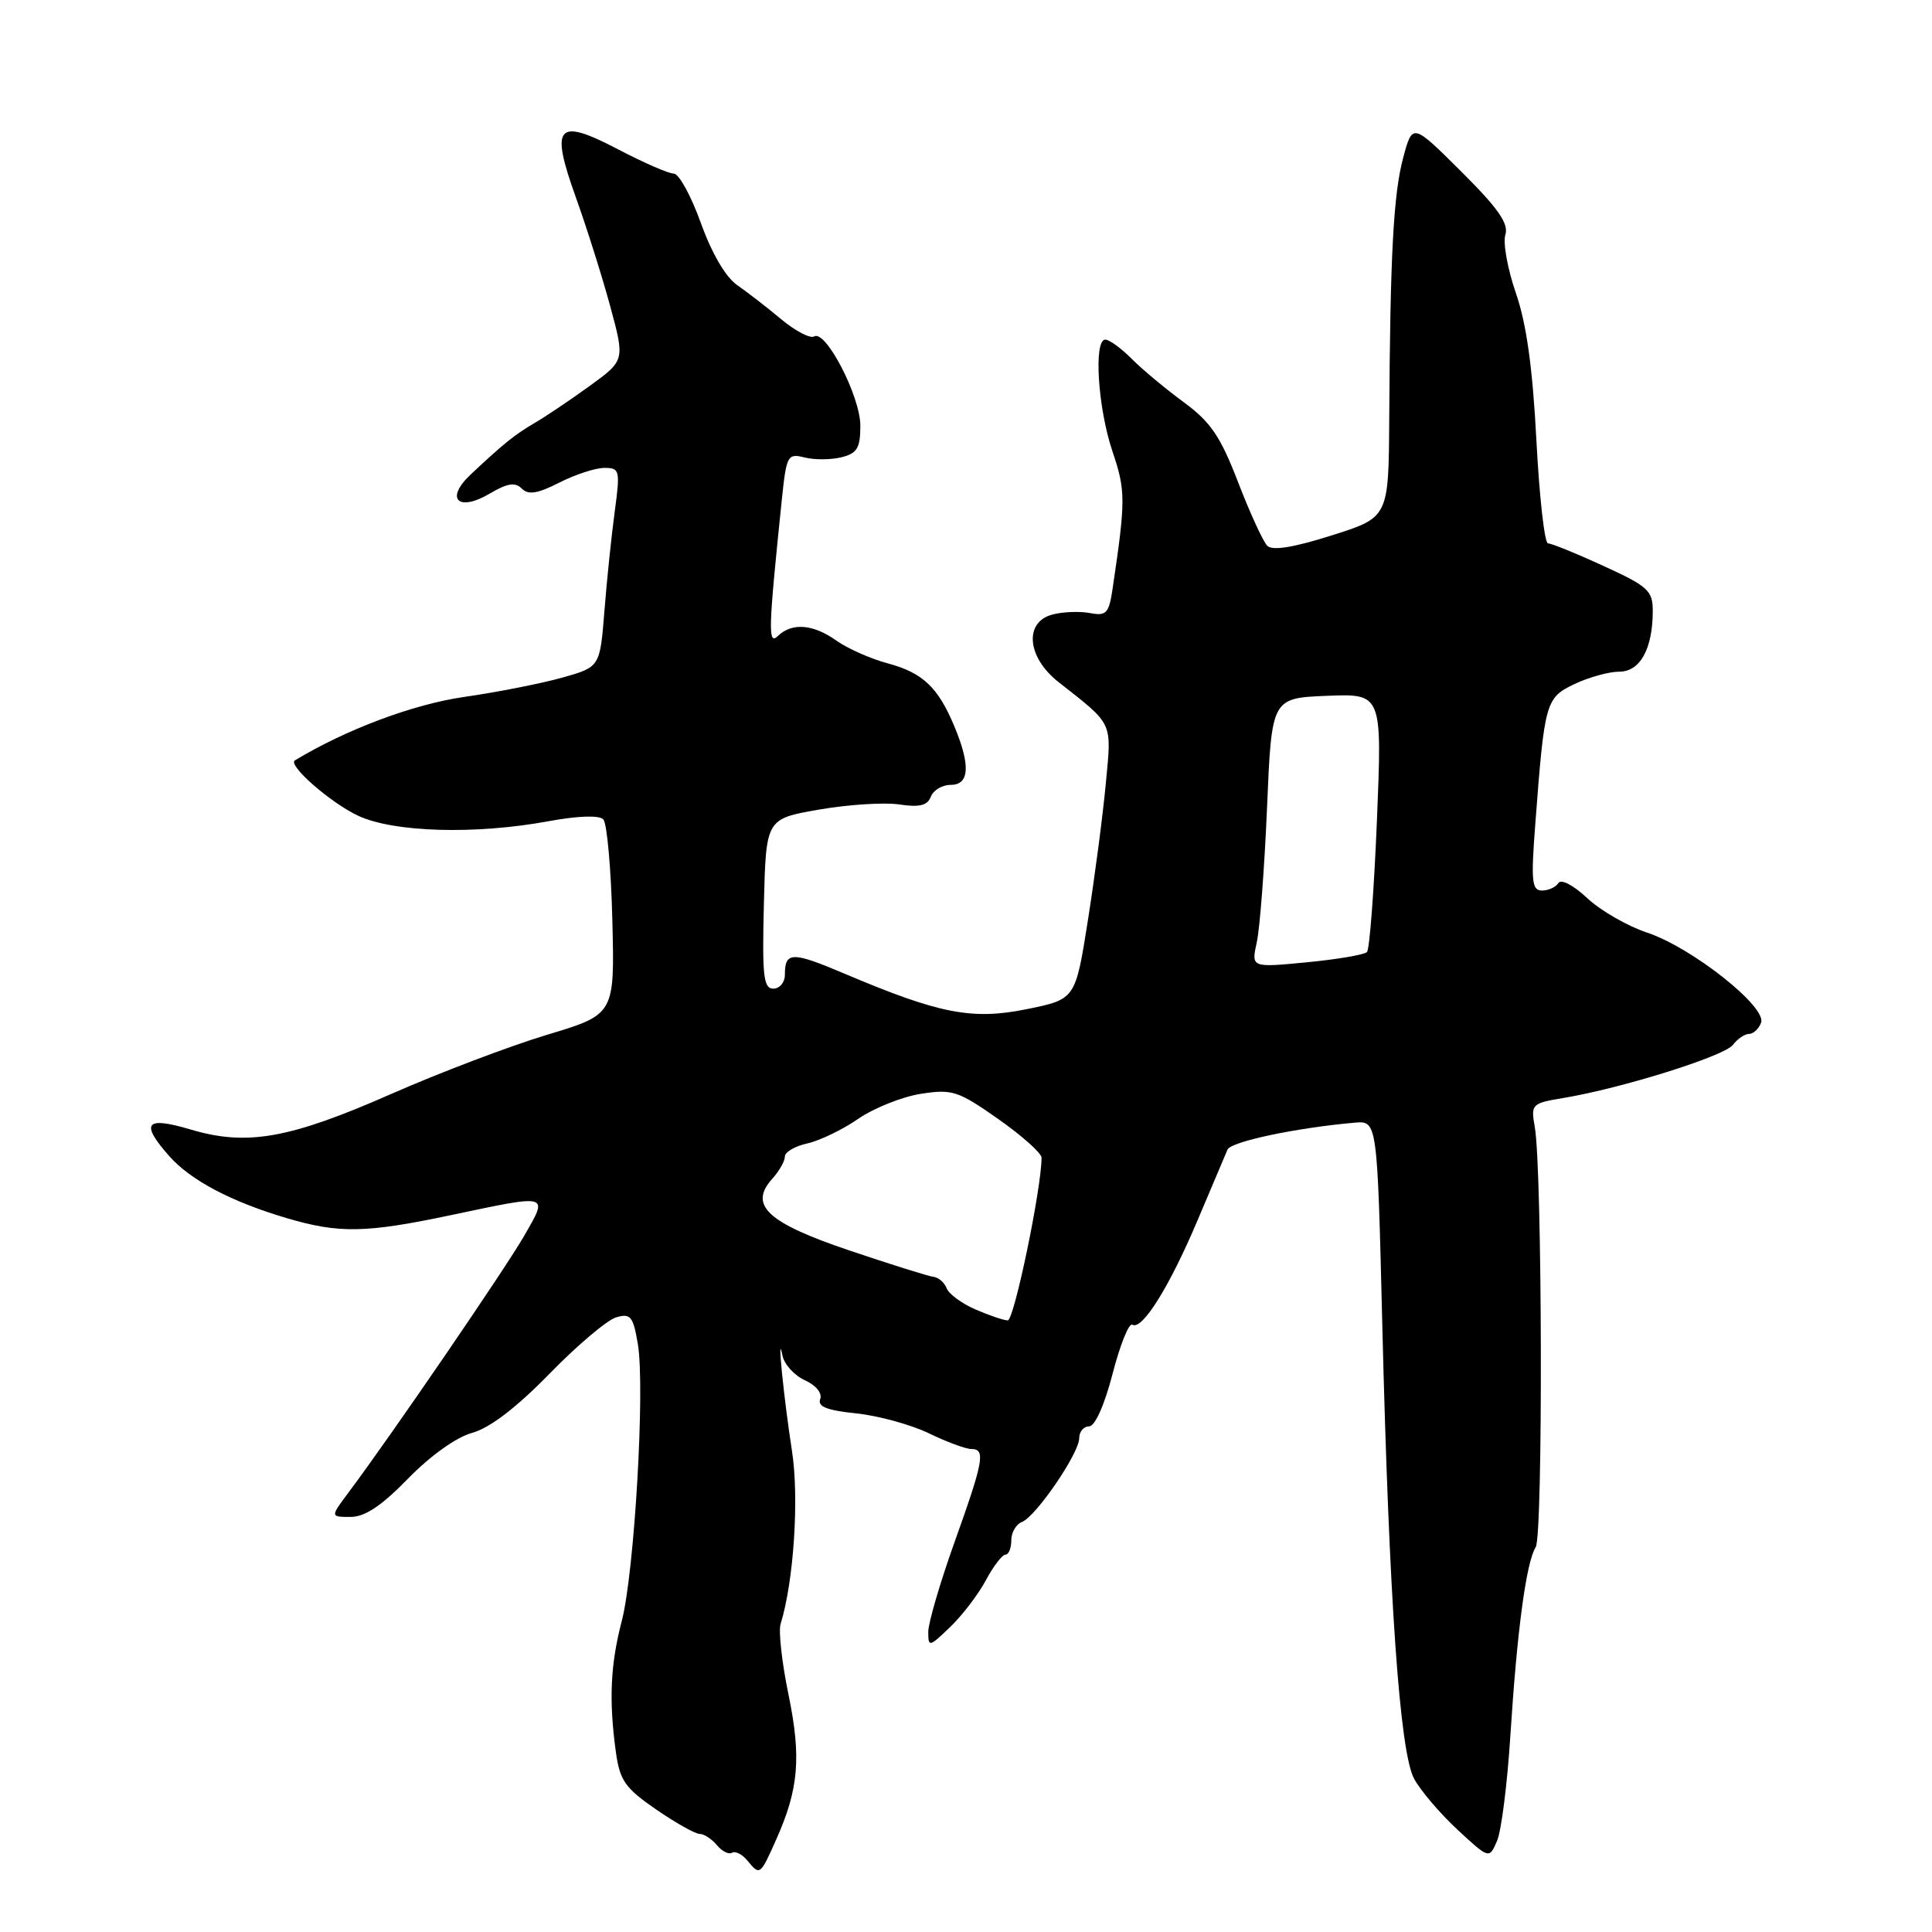 <?xml version="1.0" encoding="UTF-8" standalone="no"?>
<!DOCTYPE svg PUBLIC "-//W3C//DTD SVG 1.1//EN" "http://www.w3.org/Graphics/SVG/1.1/DTD/svg11.dtd" >
<svg xmlns="http://www.w3.org/2000/svg" xmlns:xlink="http://www.w3.org/1999/xlink" version="1.1" viewBox="0 0 256 256">
 <g >
 <path fill="currentColor"
d=" M 102.85 243.75 C 105.84 237.06 106.19 232.85 104.48 224.54 C 103.61 220.34 103.14 216.13 103.43 215.20 C 105.18 209.58 105.91 198.47 104.94 192.25 C 103.86 185.30 102.91 175.85 103.68 179.61 C 103.91 180.78 105.25 182.25 106.65 182.89 C 108.13 183.56 108.98 184.61 108.68 185.39 C 108.30 186.38 109.58 186.88 113.45 187.28 C 116.36 187.58 120.68 188.77 123.06 189.91 C 125.43 191.06 127.97 192.00 128.69 192.00 C 130.62 192.00 130.36 193.50 126.50 204.29 C 124.57 209.68 123.00 215.05 123.00 216.23 C 123.00 218.28 123.13 218.25 125.88 215.61 C 127.47 214.09 129.60 211.31 130.61 209.43 C 131.62 207.54 132.80 206.00 133.23 206.00 C 133.65 206.00 134.00 205.15 134.00 204.11 C 134.00 203.07 134.63 201.97 135.41 201.67 C 137.26 200.96 143.00 192.57 143.00 190.57 C 143.00 189.71 143.59 189.00 144.31 189.00 C 145.09 189.00 146.35 186.18 147.43 182.01 C 148.42 178.17 149.60 175.25 150.04 175.53 C 151.33 176.32 154.96 170.51 158.69 161.68 C 160.59 157.18 162.37 152.97 162.65 152.33 C 163.10 151.27 171.70 149.45 179.50 148.76 C 182.50 148.50 182.50 148.50 183.16 175.50 C 184.05 211.86 185.47 232.09 187.36 235.66 C 188.19 237.22 190.78 240.26 193.10 242.42 C 197.33 246.34 197.33 246.34 198.37 243.92 C 198.94 242.59 199.73 236.32 200.13 230.00 C 201.02 216.03 202.23 207.01 203.49 205.00 C 204.47 203.44 204.36 155.05 203.37 149.35 C 202.83 146.30 202.95 146.19 207.16 145.49 C 214.90 144.20 228.47 139.95 229.61 138.46 C 230.22 137.66 231.19 137.00 231.75 137.00 C 232.32 137.00 233.04 136.34 233.35 135.52 C 234.15 133.44 224.20 125.56 218.26 123.58 C 215.64 122.71 212.06 120.65 210.31 119.00 C 208.51 117.31 206.85 116.44 206.50 117.00 C 206.16 117.55 205.18 118.00 204.32 118.00 C 202.98 118.00 202.85 116.79 203.43 109.25 C 204.66 92.96 204.80 92.47 208.63 90.64 C 210.52 89.74 213.19 89.00 214.56 89.00 C 217.33 89.00 219.00 85.97 219.00 80.92 C 219.00 78.27 218.36 77.68 212.47 74.99 C 208.89 73.34 205.58 72.00 205.12 72.00 C 204.66 72.00 203.97 65.84 203.58 58.32 C 203.08 48.75 202.27 42.89 200.86 38.83 C 199.76 35.64 199.13 32.16 199.47 31.10 C 199.93 29.63 198.52 27.60 193.62 22.73 C 187.16 16.30 187.16 16.30 185.93 20.90 C 184.64 25.71 184.20 33.79 184.08 55.53 C 184.00 68.56 184.00 68.56 176.47 70.94 C 171.39 72.55 168.60 73.00 167.92 72.32 C 167.37 71.77 165.63 67.98 164.06 63.91 C 161.72 57.83 160.43 55.93 156.86 53.30 C 154.46 51.54 151.36 48.96 149.96 47.55 C 148.57 46.15 146.99 45.00 146.46 45.00 C 144.89 45.00 145.47 54.09 147.41 59.82 C 149.17 65.03 149.17 66.28 147.41 78.10 C 146.94 81.27 146.58 81.64 144.46 81.24 C 143.13 80.98 140.90 81.06 139.52 81.41 C 135.66 82.37 136.05 87.07 140.25 90.37 C 147.60 96.15 147.31 95.52 146.52 103.87 C 146.13 108.07 145.06 116.20 144.15 121.96 C 142.50 132.41 142.50 132.41 136.04 133.72 C 128.78 135.19 124.46 134.34 111.84 128.99 C 104.93 126.06 104.00 126.08 104.00 129.17 C 104.00 130.17 103.31 131.00 102.47 131.00 C 101.16 131.00 100.98 129.31 101.22 119.75 C 101.50 108.50 101.50 108.50 108.50 107.28 C 112.35 106.61 117.13 106.30 119.12 106.59 C 121.83 107.00 122.89 106.74 123.34 105.57 C 123.67 104.70 124.85 104.00 125.97 104.00 C 128.46 104.00 128.62 101.43 126.46 96.25 C 124.29 91.05 122.28 89.15 117.60 87.89 C 115.36 87.29 112.32 85.94 110.85 84.90 C 107.77 82.70 104.96 82.47 103.10 84.25 C 101.74 85.55 101.79 83.68 103.59 66.26 C 104.21 60.31 104.35 60.05 106.62 60.62 C 107.93 60.95 110.13 60.93 111.50 60.59 C 113.58 60.07 114.00 59.36 114.00 56.41 C 114.00 52.52 109.40 43.64 107.88 44.58 C 107.36 44.89 105.42 43.88 103.55 42.33 C 101.69 40.77 99.05 38.73 97.68 37.78 C 96.15 36.72 94.31 33.56 92.86 29.53 C 91.57 25.94 89.96 23.00 89.27 23.00 C 88.59 23.00 85.31 21.57 81.98 19.83 C 73.77 15.53 72.86 16.56 76.32 26.20 C 77.76 30.22 79.81 36.71 80.87 40.63 C 82.80 47.75 82.80 47.75 78.15 51.13 C 75.59 52.98 72.34 55.17 70.92 56.00 C 68.27 57.54 66.77 58.74 62.37 62.87 C 58.92 66.11 60.70 67.88 64.90 65.40 C 67.23 64.02 68.26 63.86 69.14 64.74 C 70.01 65.61 71.22 65.42 74.11 63.95 C 76.20 62.88 78.89 62.00 80.08 62.00 C 82.12 62.00 82.19 62.29 81.46 67.75 C 81.03 70.91 80.41 76.85 80.09 80.94 C 79.50 88.38 79.50 88.38 74.50 89.79 C 71.75 90.56 65.89 91.72 61.49 92.35 C 54.76 93.32 45.89 96.64 39.08 100.75 C 38.06 101.37 43.86 106.43 47.50 108.11 C 52.24 110.30 63.01 110.60 72.66 108.82 C 76.58 108.10 79.39 108.00 79.94 108.57 C 80.43 109.08 80.97 115.11 81.14 121.96 C 81.45 134.42 81.45 134.42 72.47 137.12 C 67.54 138.61 58.26 142.13 51.85 144.95 C 38.35 150.89 32.72 151.89 25.24 149.66 C 19.27 147.89 18.55 148.79 22.41 153.17 C 25.24 156.38 30.59 159.21 37.93 161.39 C 44.94 163.47 48.45 163.40 59.90 160.98 C 72.93 158.23 72.67 158.16 69.46 163.75 C 66.94 168.13 51.85 190.19 46.19 197.75 C 43.76 201.00 43.76 201.00 46.45 201.00 C 48.36 201.00 50.56 199.53 54.08 195.91 C 57.05 192.87 60.47 190.43 62.59 189.85 C 64.92 189.20 68.44 186.51 72.82 182.02 C 76.49 178.25 80.47 174.89 81.66 174.55 C 83.55 174.00 83.90 174.42 84.52 178.11 C 85.49 183.88 84.07 208.30 82.39 214.78 C 80.88 220.56 80.67 225.29 81.60 232.11 C 82.13 235.94 82.81 236.91 86.92 239.75 C 89.52 241.54 92.12 243.00 92.70 243.00 C 93.28 243.00 94.31 243.67 94.99 244.49 C 95.67 245.31 96.57 245.76 97.00 245.50 C 97.43 245.24 98.33 245.69 99.01 246.51 C 100.70 248.55 100.71 248.55 102.85 243.75 Z  M 129.23 173.50 C 127.44 172.72 125.73 171.46 125.44 170.71 C 125.15 169.95 124.37 169.27 123.71 169.19 C 123.04 169.12 118.03 167.54 112.57 165.70 C 101.65 162.02 99.16 159.69 102.35 156.17 C 103.26 155.16 104.00 153.85 104.00 153.25 C 104.00 152.65 105.34 151.87 106.97 151.51 C 108.60 151.15 111.64 149.69 113.72 148.25 C 115.80 146.82 119.53 145.33 122.00 144.94 C 126.17 144.29 126.93 144.53 132.25 148.26 C 135.41 150.48 138.00 152.79 138.01 153.39 C 138.03 157.35 134.37 174.99 133.53 174.96 C 132.96 174.94 131.03 174.28 129.23 173.50 Z  M 166.53 124.86 C 166.94 123.01 167.55 114.97 167.89 107.00 C 168.50 92.50 168.50 92.50 175.82 92.20 C 183.14 91.91 183.14 91.91 182.45 108.70 C 182.07 117.94 181.48 125.79 181.13 126.15 C 180.78 126.51 177.19 127.12 173.15 127.51 C 165.79 128.22 165.79 128.22 166.53 124.86 Z "/>
</g>
</svg>